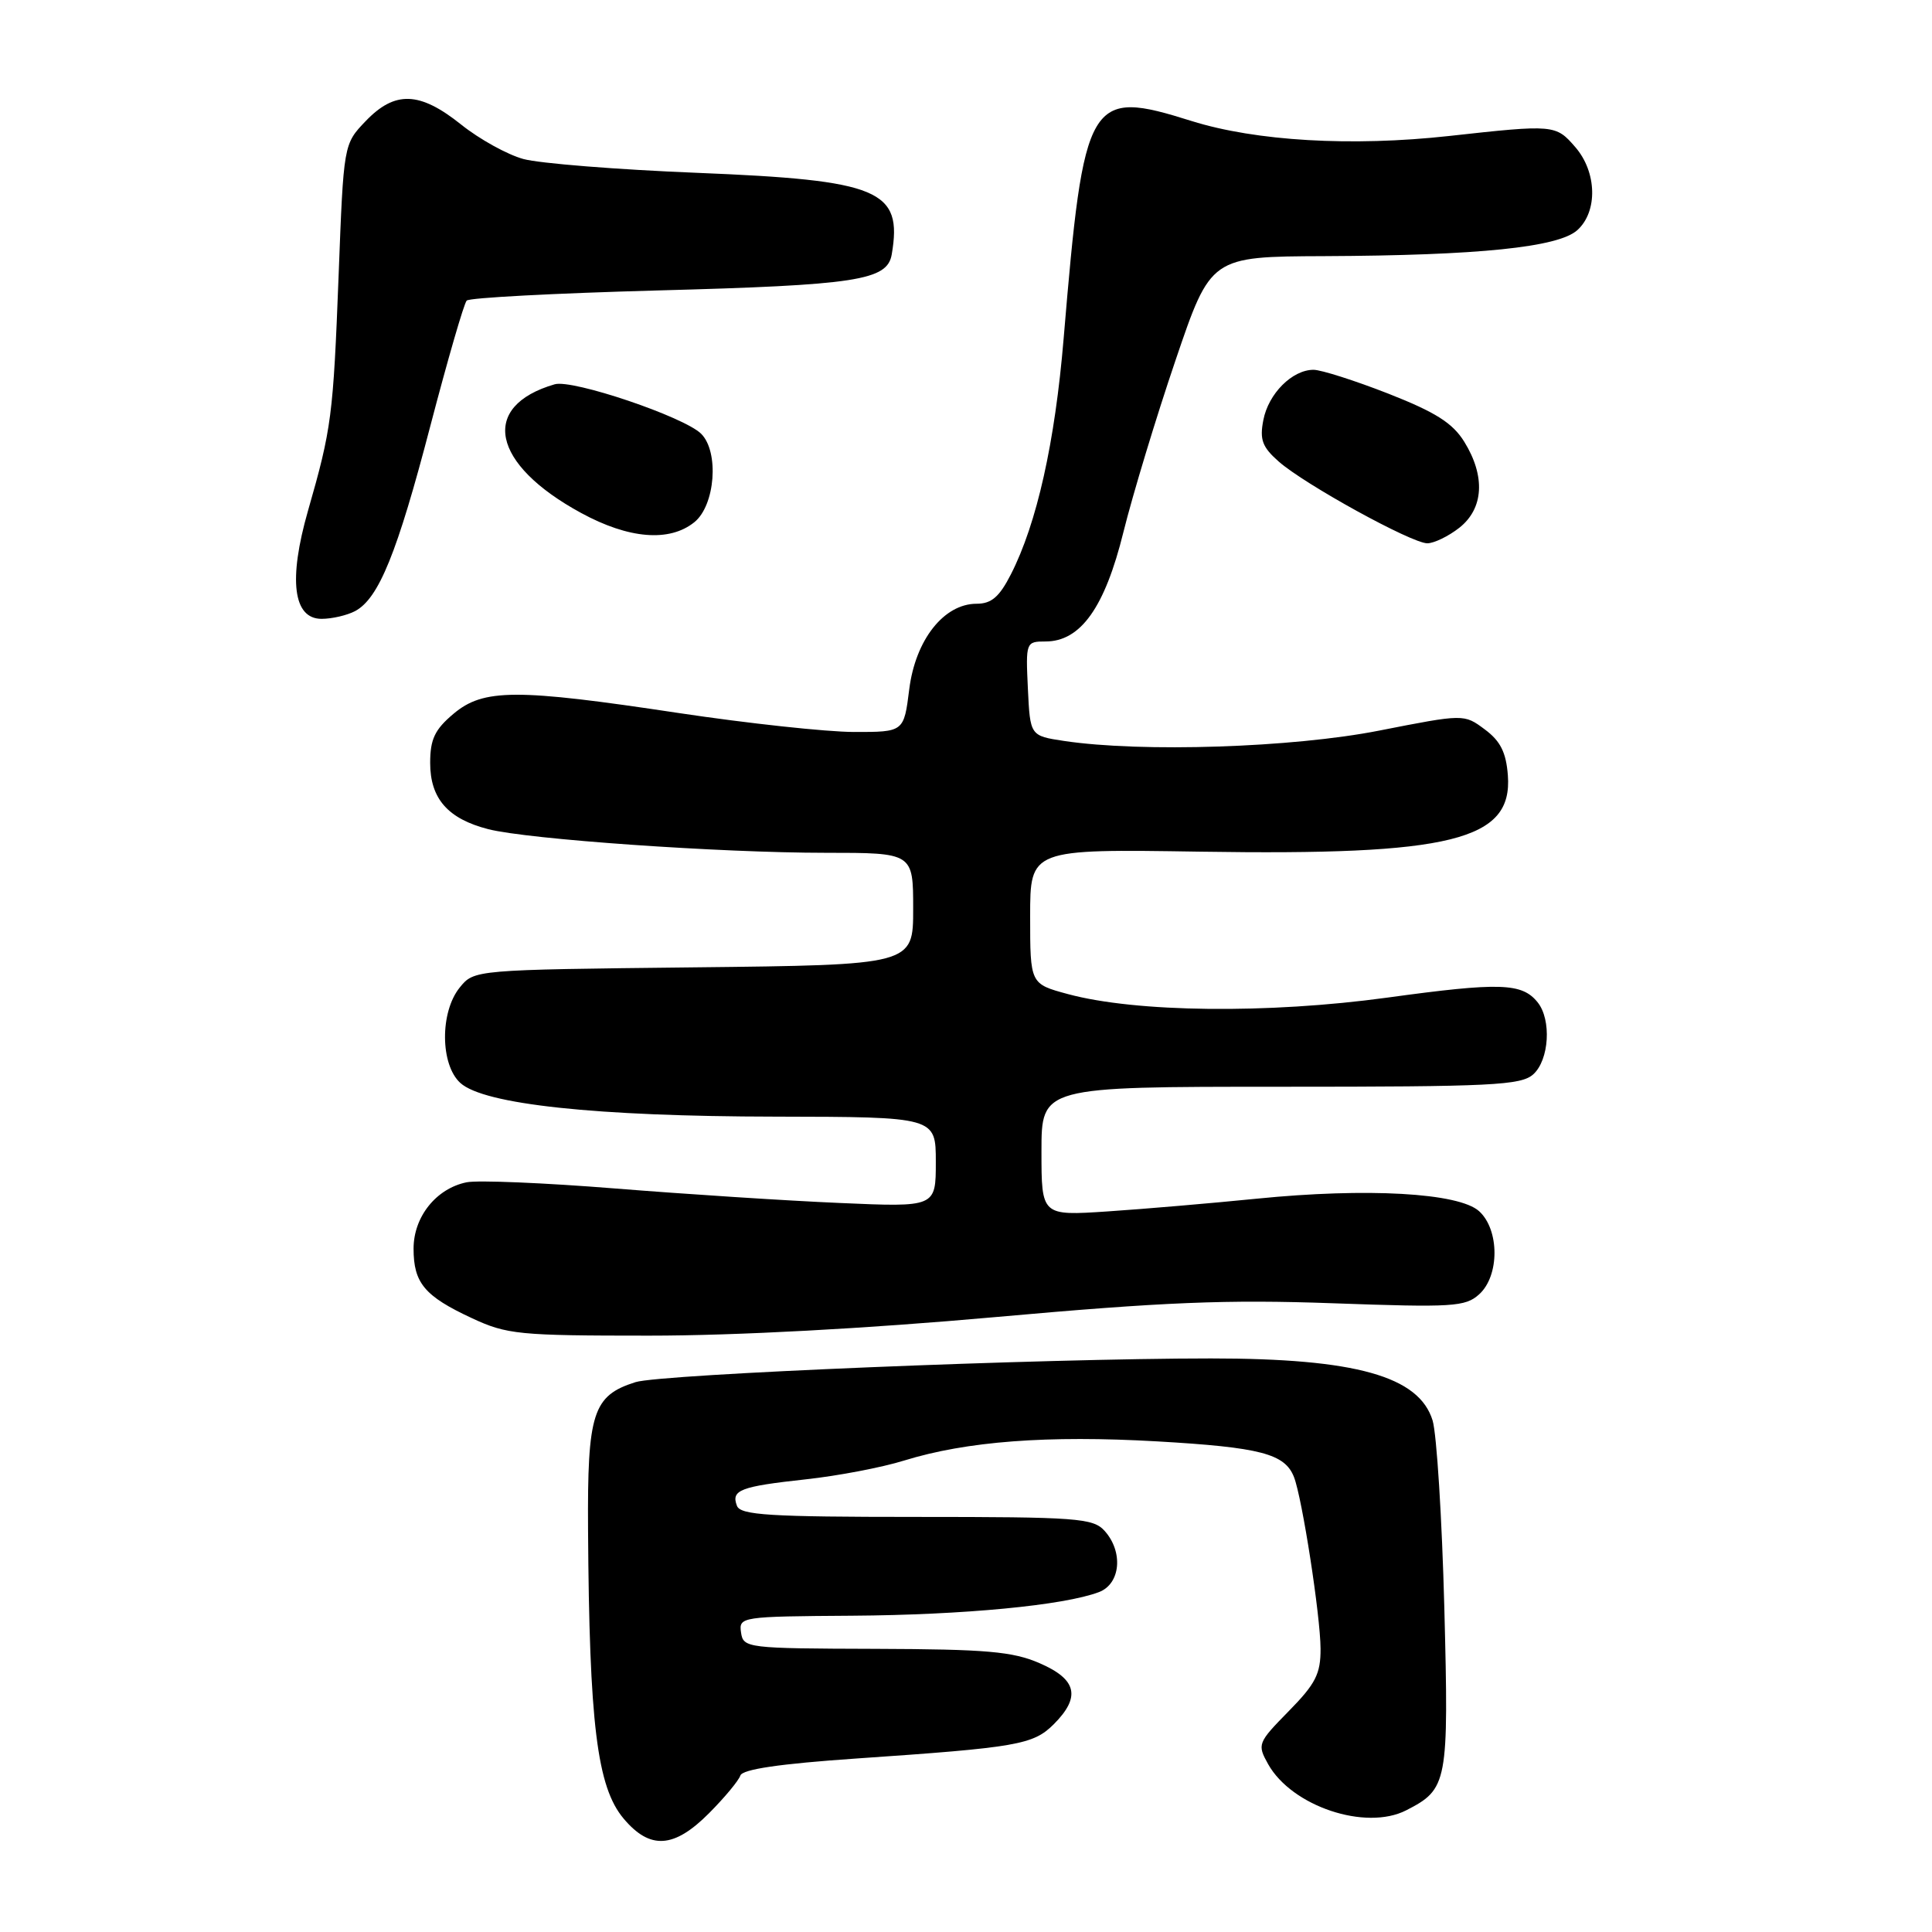 <?xml version="1.0" encoding="UTF-8" standalone="no"?>
<!DOCTYPE svg PUBLIC "-//W3C//DTD SVG 1.1//EN" "http://www.w3.org/Graphics/SVG/1.1/DTD/svg11.dtd" >
<svg xmlns="http://www.w3.org/2000/svg" xmlns:xlink="http://www.w3.org/1999/xlink" version="1.1" viewBox="0 0 256 256">
 <g >
 <path fill="currentColor"
d=" M 93.96 240.25 C 96.01 238.19 97.87 235.95 98.10 235.27 C 98.37 234.44 103.30 233.71 113.50 233.01 C 134.81 231.55 136.90 231.19 139.63 228.47 C 143.24 224.85 142.70 222.52 137.75 220.38 C 134.18 218.83 130.71 218.53 116.00 218.48 C 98.95 218.43 98.49 218.38 98.19 216.31 C 97.89 214.23 98.20 214.19 112.91 214.09 C 127.73 213.99 140.97 212.72 145.62 210.96 C 148.49 209.87 148.87 205.61 146.35 202.83 C 144.83 201.16 142.69 201.00 121.45 201.00 C 101.94 201.00 98.12 200.76 97.65 199.53 C 96.85 197.44 98.07 196.97 106.77 196.02 C 111.02 195.56 116.89 194.44 119.80 193.53 C 128.08 190.97 138.80 190.16 153.32 190.99 C 167.01 191.78 170.25 192.62 171.46 195.72 C 172.55 198.52 174.96 214.08 174.98 218.46 C 175.00 221.79 174.32 223.12 170.76 226.74 C 166.64 230.94 166.57 231.13 168.04 233.77 C 171.18 239.35 180.95 242.62 186.32 239.88 C 191.83 237.06 191.98 236.30 191.38 213.00 C 191.07 201.18 190.37 190.03 189.83 188.23 C 188.04 182.36 179.64 180.00 160.46 180.00 C 138.03 180.00 87.57 182.08 84.21 183.14 C 78.55 184.93 77.82 187.19 77.92 202.70 C 78.08 228.40 79.11 236.79 82.63 240.97 C 86.13 245.13 89.31 244.93 93.96 240.25 Z  M 131.90 174.52 C 154.22 172.52 162.53 172.18 176.65 172.69 C 192.51 173.26 194.17 173.16 196.00 171.50 C 198.71 169.05 198.70 162.95 195.99 160.49 C 193.30 158.05 181.12 157.37 166.55 158.83 C 160.47 159.44 151.56 160.20 146.75 160.52 C 138.00 161.10 138.00 161.10 138.00 152.55 C 138.00 144.00 138.00 144.00 169.67 144.00 C 197.74 144.00 201.55 143.81 203.17 142.35 C 205.28 140.44 205.60 135.13 203.75 132.82 C 201.68 130.23 198.77 130.14 183.82 132.19 C 168.03 134.35 150.54 134.16 141.50 131.72 C 136.50 130.37 136.50 130.37 136.50 121.43 C 136.50 112.50 136.50 112.50 159.00 112.85 C 192.34 113.37 200.45 111.36 199.80 102.74 C 199.57 99.70 198.82 98.19 196.74 96.65 C 193.99 94.60 193.99 94.60 182.74 96.81 C 171.27 99.07 151.28 99.72 141.00 98.18 C 136.50 97.50 136.50 97.50 136.20 91.25 C 135.91 85.10 135.94 85.00 138.53 85.00 C 143.19 85.00 146.39 80.50 148.86 70.50 C 150.09 65.55 153.19 55.31 155.76 47.75 C 160.43 34.00 160.43 34.00 175.46 33.94 C 195.92 33.85 206.50 32.77 209.01 30.49 C 211.73 28.03 211.60 22.81 208.75 19.51 C 206.15 16.50 205.94 16.48 192.00 18.02 C 179.11 19.44 166.41 18.70 157.91 16.04 C 144.22 11.74 143.63 12.74 140.94 44.83 C 139.79 58.63 137.39 69.36 133.95 76.10 C 132.42 79.10 131.37 80.00 129.40 80.00 C 125.07 80.00 121.30 84.79 120.48 91.33 C 119.77 97.00 119.77 97.00 113.13 96.99 C 109.49 96.98 99.08 95.85 90.00 94.49 C 68.34 91.22 64.06 91.24 60.08 94.59 C 57.61 96.67 57.00 97.95 57.00 101.09 C 57.00 105.82 59.35 108.50 64.70 109.87 C 69.97 111.22 95.43 113.00 109.40 113.00 C 121.00 113.00 121.00 113.00 121.00 120.43 C 121.00 127.86 121.00 127.86 91.91 128.18 C 62.82 128.50 62.82 128.50 60.91 130.86 C 58.28 134.12 58.33 141.08 61.00 143.50 C 64.14 146.34 78.95 147.93 102.75 147.96 C 124.00 148.00 124.00 148.00 124.00 153.98 C 124.00 159.96 124.00 159.96 111.25 159.40 C 104.24 159.10 90.85 158.23 81.50 157.48 C 72.15 156.73 63.30 156.36 61.83 156.66 C 57.80 157.48 54.80 161.23 54.80 165.45 C 54.80 170.00 56.25 171.74 62.50 174.65 C 67.17 176.83 68.72 176.98 86.00 176.98 C 97.55 176.98 114.80 176.05 131.90 174.52 Z  M 47.06 80.97 C 50.19 79.29 52.62 73.31 57.03 56.41 C 59.32 47.66 61.48 40.20 61.84 39.83 C 62.20 39.45 73.53 38.86 87.00 38.49 C 113.54 37.78 117.57 37.16 118.16 33.71 C 119.62 25.16 116.56 23.88 92.35 22.90 C 81.82 22.48 71.47 21.65 69.35 21.07 C 67.23 20.49 63.52 18.44 61.11 16.51 C 55.61 12.11 52.34 11.99 48.45 16.05 C 45.53 19.10 45.53 19.10 44.87 36.46 C 44.15 55.14 43.94 56.78 40.81 67.68 C 38.19 76.83 38.84 82.00 42.61 82.00 C 44.00 82.00 46.00 81.53 47.06 80.97 Z  M 193.37 69.93 C 196.60 67.38 196.85 63.10 194.02 58.53 C 192.48 56.05 190.22 54.62 183.96 52.16 C 179.51 50.42 175.05 49.00 174.05 49.00 C 171.23 49.00 168.07 52.16 167.40 55.66 C 166.89 58.26 167.26 59.24 169.44 61.16 C 172.88 64.19 187.02 71.97 189.12 71.99 C 190.00 71.99 191.92 71.07 193.37 69.93 Z  M 92.01 69.19 C 94.77 66.96 95.31 59.88 92.91 57.48 C 90.67 55.24 75.86 50.23 73.50 50.92 C 63.53 53.82 65.10 61.50 77.00 67.97 C 83.33 71.42 88.72 71.85 92.01 69.19 Z "/>
</g>
</svg>